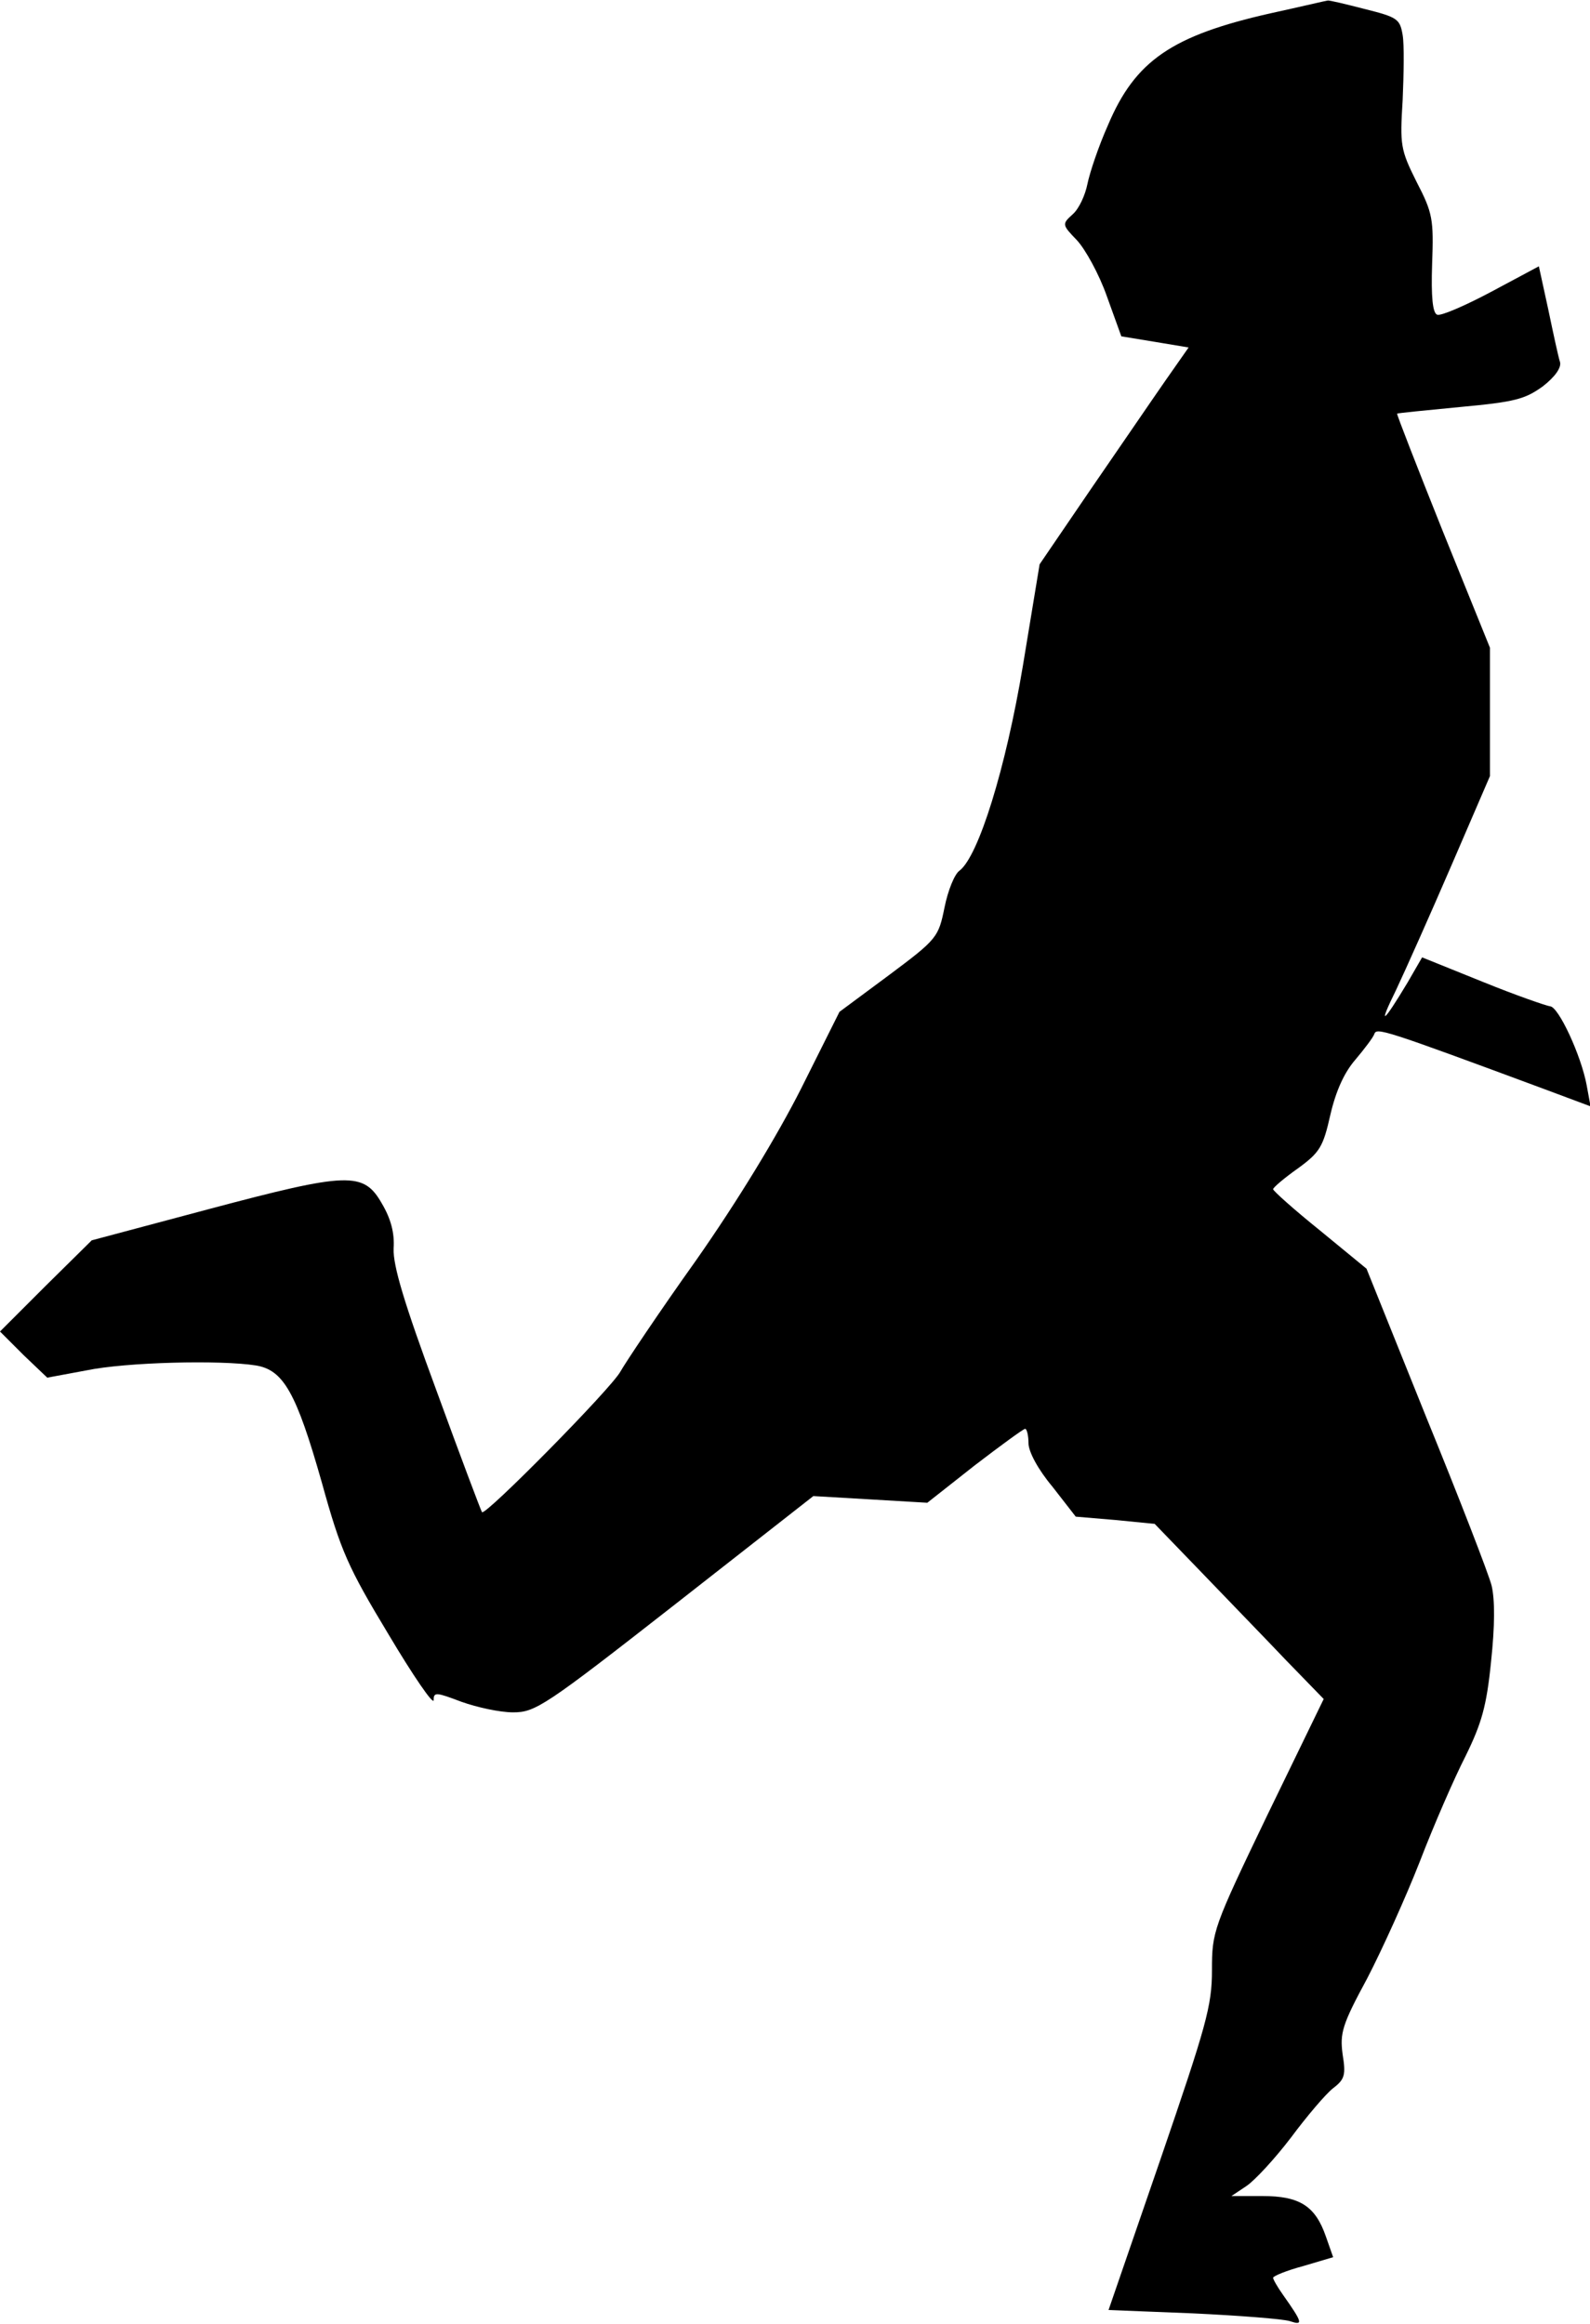 <?xml version="1.0" standalone="no"?>
<!DOCTYPE svg PUBLIC "-//W3C//DTD SVG 20010904//EN"
 "http://www.w3.org/TR/2001/REC-SVG-20010904/DTD/svg10.dtd">
<svg version="1.0" xmlns="http://www.w3.org/2000/svg"
 width="286pt" height="418pt" viewBox="0 0 286 418"
 preserveAspectRatio="xMidYMid meet">
<g transform="translate(0,418) scale(0.1,-0.1)"
fill="#000000" stroke="none">
<path fill="#000000" stroke="none" d="M2285 4156 c-177 -40 -243 -85 -292
-201 -17 -38 -33 -86 -37 -106 -4 -20 -15 -44 -26 -54 -20 -18 -20 -19 7 -47
15 -16 40 -61 54 -101 l26 -72 61 -10 60 -10 -42 -60 c-23 -33 -83 -121 -134
-195 l-92 -135 -30 -182 c-31 -186 -80 -343 -114 -369 -9 -6 -21 -36 -27 -66
-11 -54 -13 -57 -100 -122 l-89 -66 -69 -138 c-43 -85 -114 -202 -189 -309
-67 -94 -127 -184 -136 -200 -16 -30 -243 -260 -249 -253 -2 3 -39 101 -82
219 -58 157 -78 224 -77 255 2 28 -5 54 -21 81 -33 58 -60 57 -312 -10 l-210
-56 -83 -82 -82 -82 42 -42 43 -41 70 13 c72 15 242 19 305 9 50 -8 73 -49
119 -211 34 -123 47 -152 120 -273 44 -74 81 -128 81 -118 0 15 5 14 50 -3 28
-10 69 -19 93 -19 40 0 57 11 291 194 l249 195 103 -6 102 -6 85 67 c47 36 88
66 91 66 3 0 6 -12 6 -26 0 -15 17 -47 43 -78 l42 -54 71 -6 71 -7 84 -87 c46
-48 115 -119 152 -158 l68 -70 -101 -208 c-98 -204 -100 -210 -100 -280 0 -64
-10 -99 -93 -341 l-93 -270 151 -6 c84 -4 162 -10 175 -14 24 -8 24 -4 -12 47
-10 14 -18 28 -18 31 0 3 24 13 54 21 l54 16 -13 37 c-19 55 -47 73 -114 73
l-56 0 27 18 c15 10 51 49 80 87 29 39 63 79 76 89 21 16 23 24 17 61 -5 38
-1 53 44 136 27 52 70 147 95 211 25 65 62 150 82 189 29 59 38 90 46 170 7
65 7 112 1 137 -5 20 -58 157 -118 304 l-107 266 -84 69 c-46 37 -84 71 -84
74 0 3 20 20 44 37 40 29 46 39 59 97 10 43 25 76 45 99 16 19 32 40 34 46 4
12 15 9 306 -99 l83 -31 -7 38 c-10 54 -51 142 -66 142 -7 1 -62 20 -121 44
l-109 44 -26 -45 c-45 -75 -54 -81 -21 -14 17 36 62 137 100 225 l69 160 0
116 0 115 -85 210 c-46 115 -83 210 -82 211 1 1 52 6 114 12 98 9 116 14 148
37 22 17 34 34 31 44 -3 9 -12 51 -21 94 l-17 78 -86 -46 c-47 -25 -91 -44
-97 -41 -8 3 -11 32 -9 91 3 81 1 92 -28 148 -29 58 -30 66 -25 147 2 47 3 99
0 117 -5 29 -9 32 -69 47 -35 9 -64 16 -66 15 -2 0 -48 -11 -103 -23z"/>
</g>
</svg>
